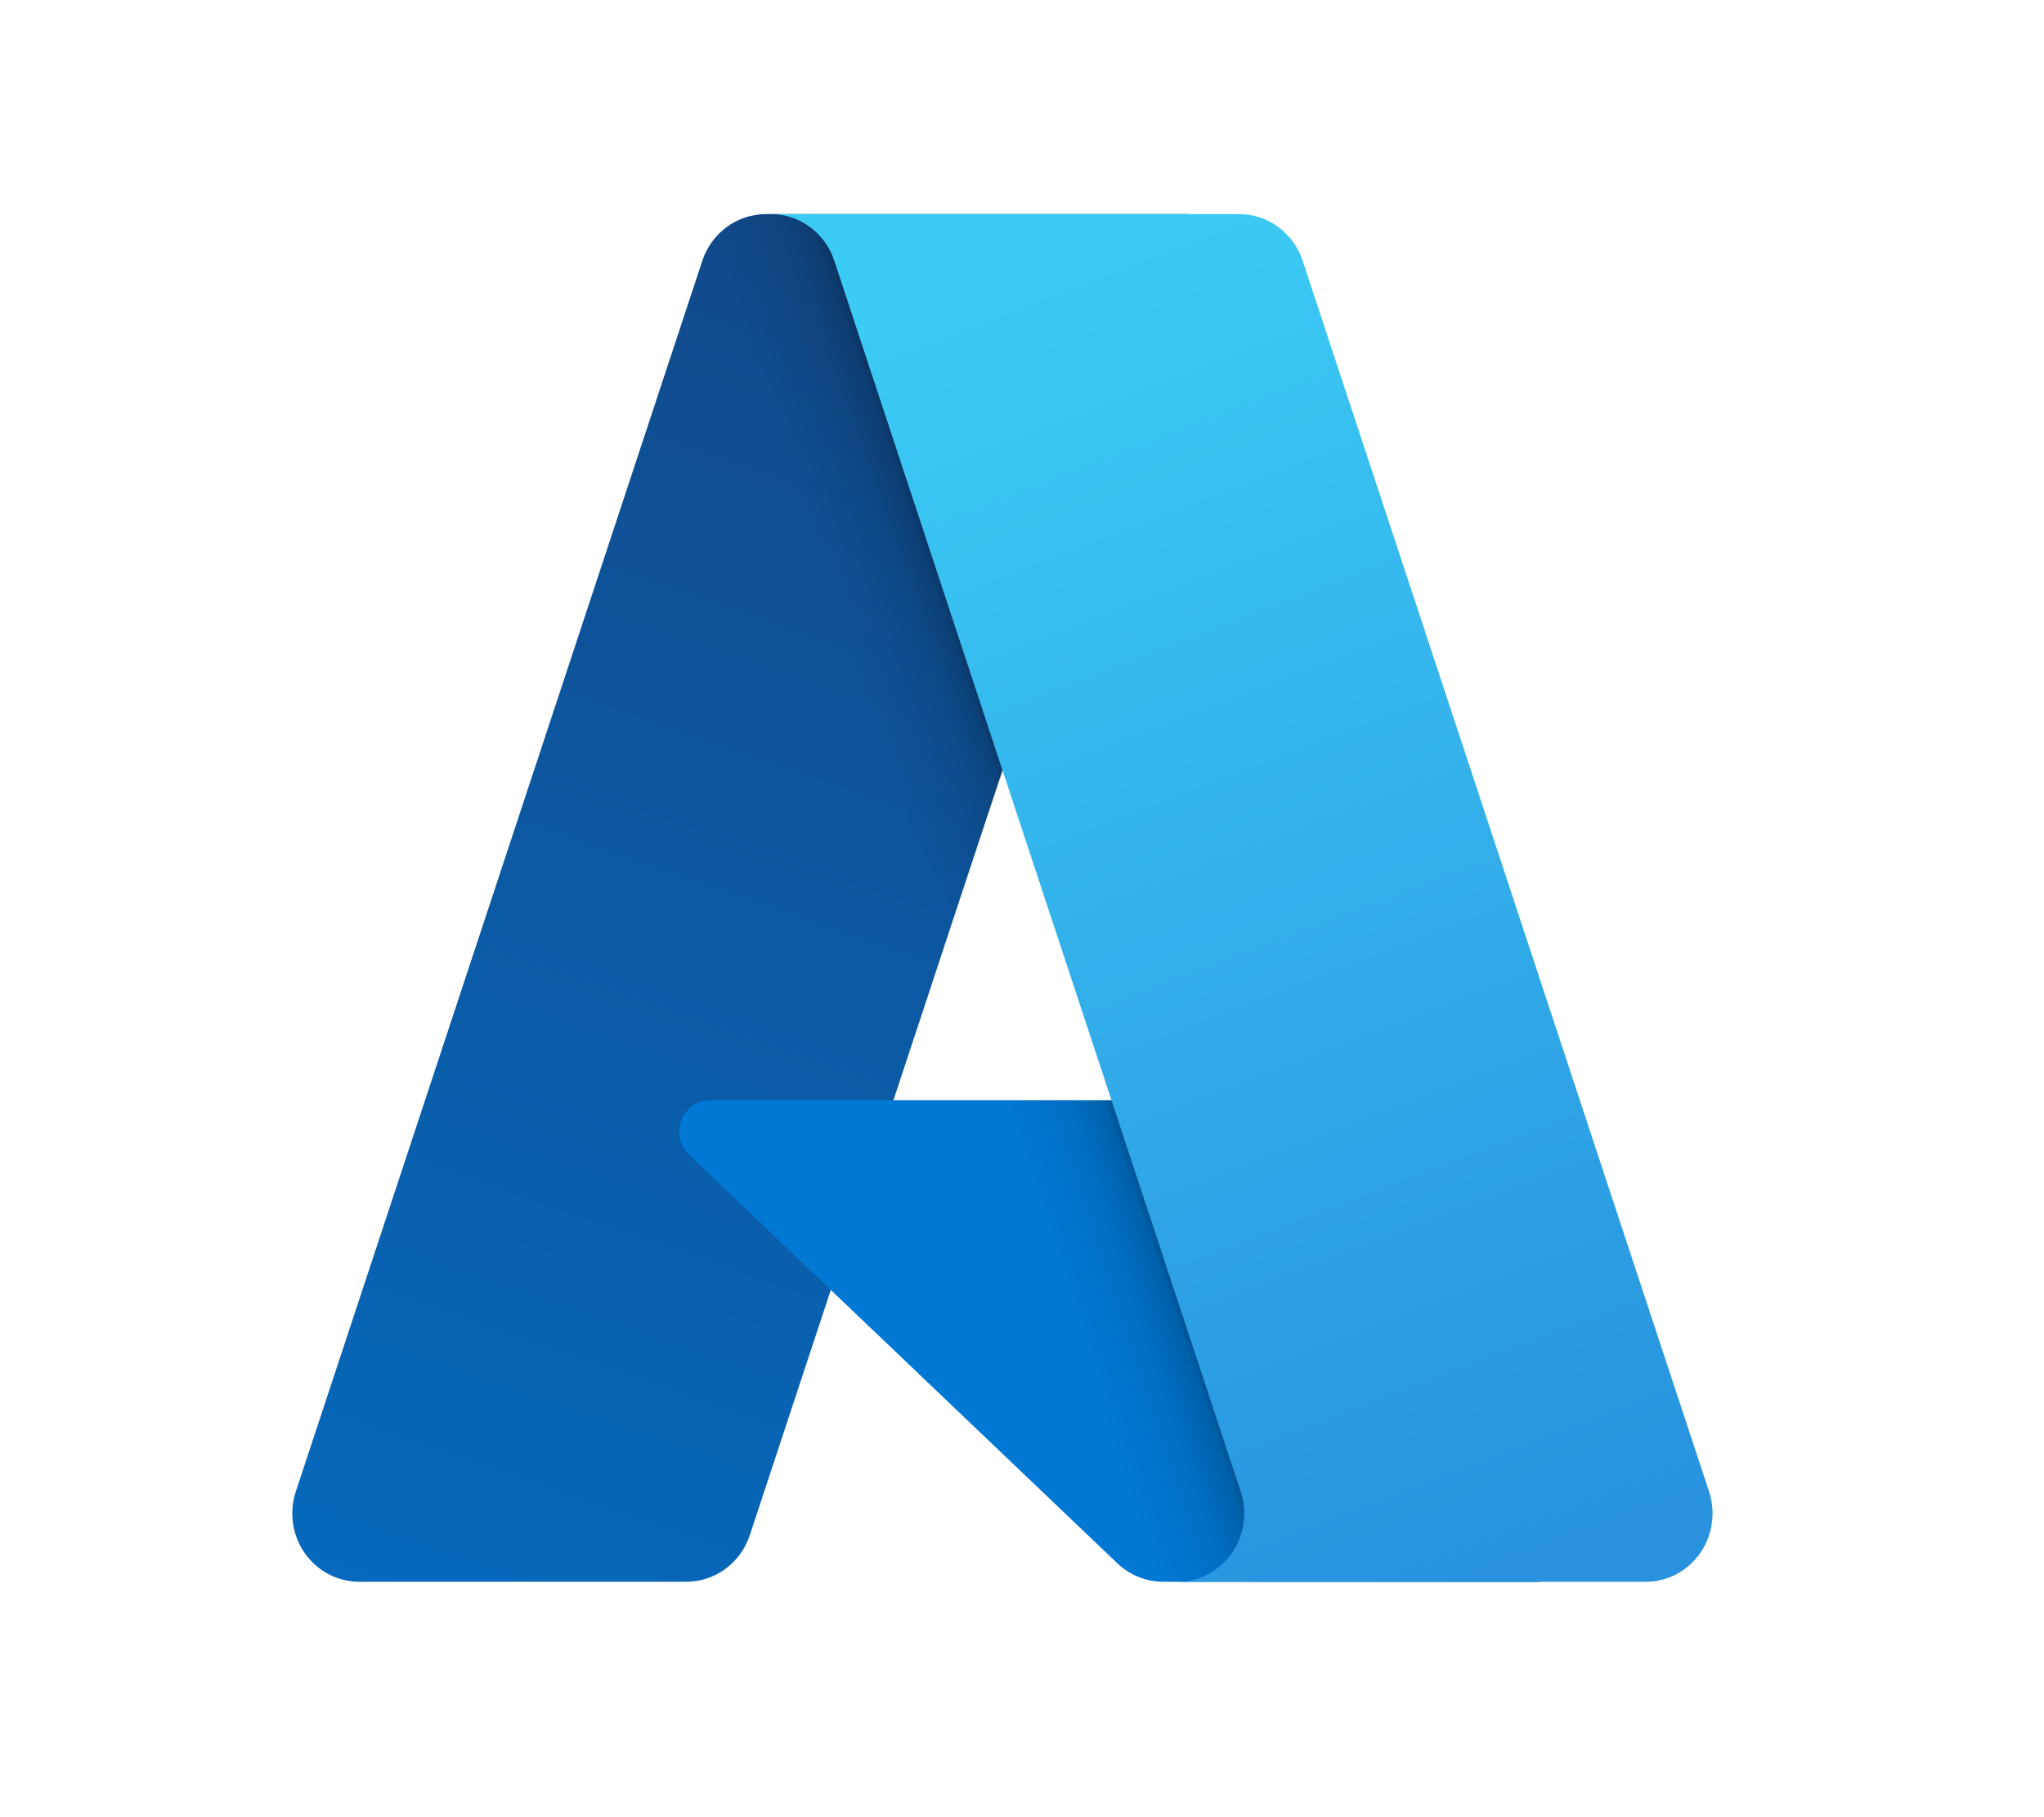 <svg width="36" height="32" viewBox="0 0 36 32" fill="none" xmlns="http://www.w3.org/2000/svg">
<path d="M13.488 3.77H20.89L13.206 27.034C13.127 27.273 12.977 27.481 12.776 27.628C12.576 27.775 12.334 27.854 12.088 27.854H6.327C6.14 27.854 5.956 27.809 5.789 27.722C5.623 27.635 5.479 27.508 5.369 27.353C5.26 27.198 5.189 27.018 5.161 26.829C5.134 26.64 5.15 26.447 5.21 26.265L12.37 4.591C12.449 4.352 12.599 4.144 12.8 3.997C13 3.85 13.241 3.771 13.488 3.771L13.488 3.77Z" fill="url(#paint0_linear_7969_394219)"/>
<path d="M24.244 19.374H12.507C12.397 19.374 12.291 19.408 12.2 19.47C12.11 19.533 12.04 19.622 12.001 19.725C11.961 19.829 11.952 19.943 11.976 20.051C12 20.16 12.056 20.259 12.136 20.334L19.678 27.528C19.898 27.738 20.187 27.854 20.487 27.854H27.133L24.244 19.373V19.374Z" fill="#0078D4"/>
<path d="M13.488 3.77C13.238 3.769 12.995 3.85 12.793 4C12.591 4.151 12.442 4.363 12.367 4.606L5.22 26.247C5.155 26.428 5.136 26.623 5.161 26.814C5.187 27.006 5.257 27.189 5.366 27.346C5.475 27.504 5.62 27.633 5.787 27.722C5.955 27.81 6.141 27.857 6.331 27.856H12.24C12.46 27.816 12.666 27.717 12.836 27.568C13.006 27.421 13.135 27.229 13.209 27.013L14.634 22.721L19.726 27.574C19.939 27.754 20.207 27.854 20.484 27.857H27.105L24.201 19.376L15.735 19.378L20.917 3.77H13.488Z" fill="url(#paint1_linear_7969_394219)"/>
<path d="M22.942 4.59C22.863 4.351 22.713 4.143 22.512 3.996C22.312 3.849 22.072 3.77 21.825 3.77H13.576C13.823 3.77 14.063 3.849 14.263 3.996C14.463 4.143 14.614 4.351 14.693 4.59L21.852 26.266C21.912 26.447 21.929 26.64 21.901 26.829C21.873 27.018 21.802 27.199 21.693 27.354C21.584 27.509 21.44 27.635 21.273 27.723C21.107 27.81 20.923 27.855 20.735 27.855H28.984C29.171 27.855 29.356 27.81 29.522 27.723C29.689 27.635 29.833 27.509 29.941 27.354C30.051 27.199 30.122 27.018 30.149 26.829C30.177 26.641 30.161 26.448 30.101 26.266L22.942 4.59Z" fill="url(#paint2_linear_7969_394219)"/>
<defs>
<linearGradient id="paint0_linear_7969_394219" x1="16.186" y1="5.555" x2="8.195" y2="28.656" gradientUnits="userSpaceOnUse">
<stop stop-color="#114A8B"/>
<stop offset="1" stop-color="#0669BC"/>
</linearGradient>
<linearGradient id="paint1_linear_7969_394219" x1="18.587" y1="16.37" x2="16.801" y2="16.96" gradientUnits="userSpaceOnUse">
<stop stop-opacity="0.3"/>
<stop offset="0.07" stop-opacity="0.2"/>
<stop offset="0.32" stop-opacity="0.1"/>
<stop offset="0.62" stop-opacity="0.05"/>
<stop offset="1" stop-opacity="0"/>
</linearGradient>
<linearGradient id="paint2_linear_7969_394219" x1="17.664" y1="4.857" x2="26.427" y2="27.704" gradientUnits="userSpaceOnUse">
<stop stop-color="#3CCBF4"/>
<stop offset="1" stop-color="#2892DF"/>
</linearGradient>
</defs>
</svg>
